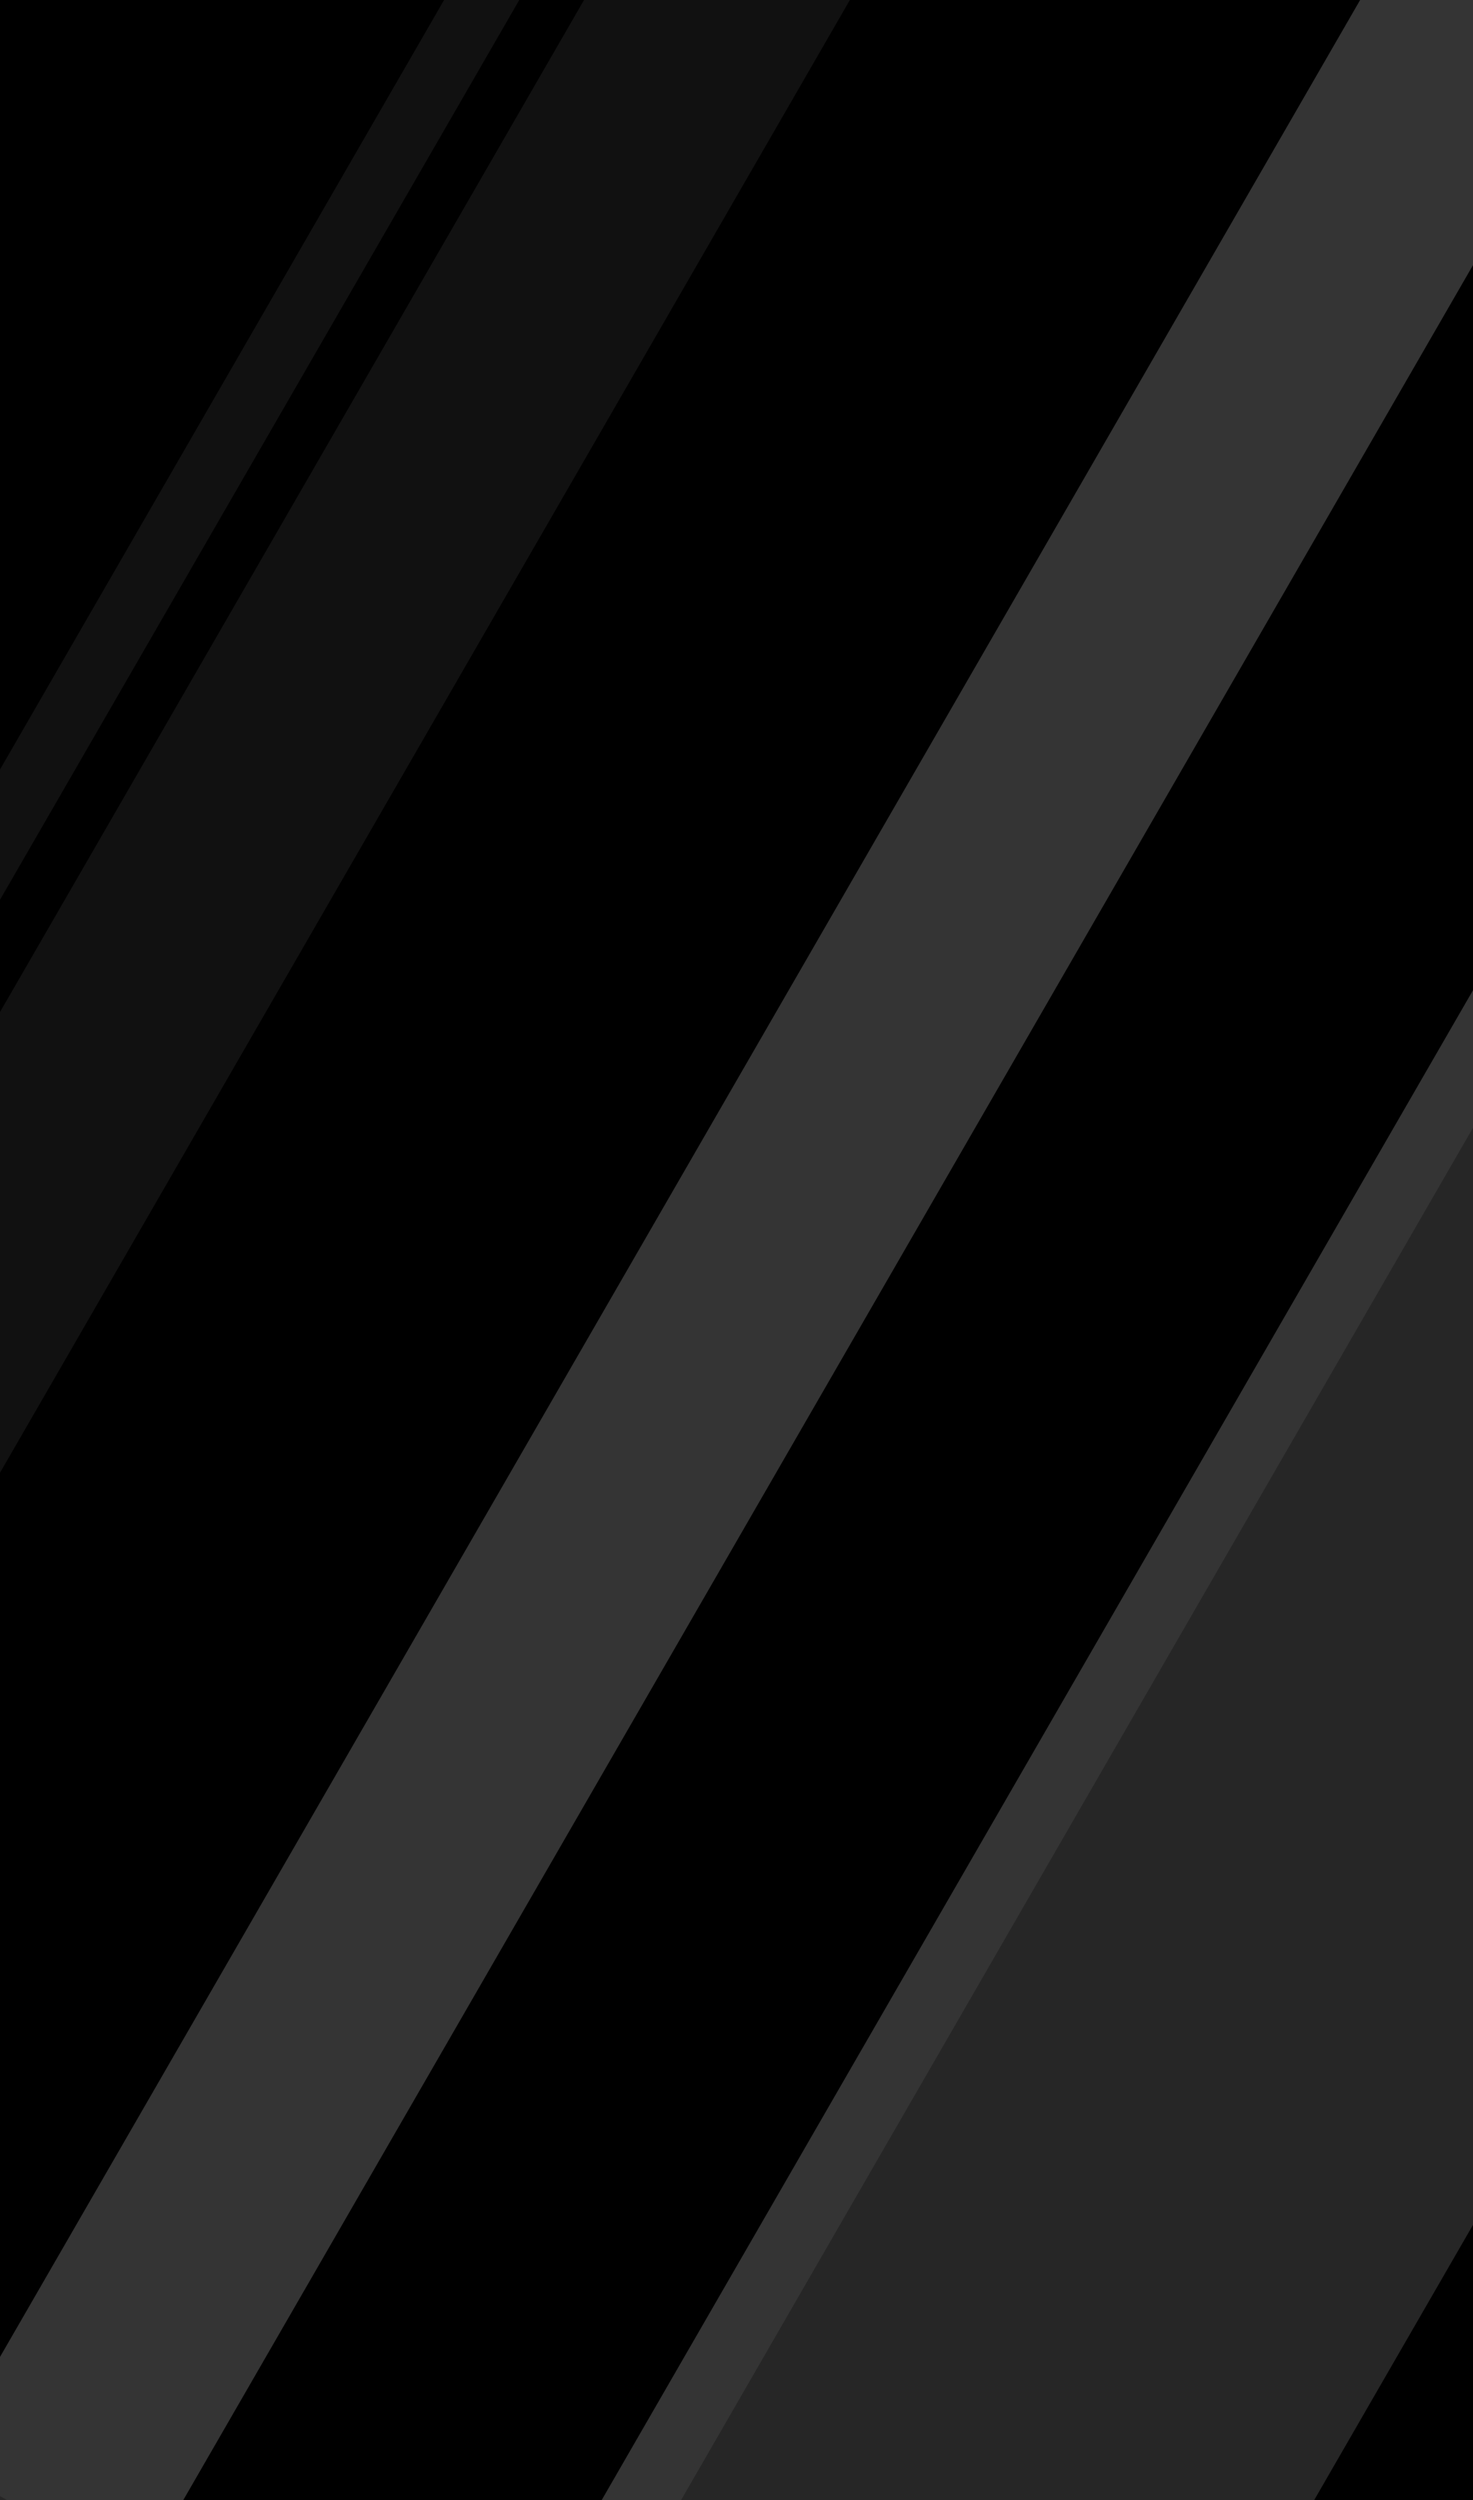<svg width="280" height="475" viewBox="0 0 280 475" fill="none" xmlns="http://www.w3.org/2000/svg">
<g clip-path="url(#clip0_1362_14929)">
<rect width="280" height="475" fill="black"/>
<rect x="278.644" y="-34.811" width="43.766" height="580.172" transform="rotate(30 278.644 -34.811)" fill="white" fill-opacity="0.07"/>
<rect x="131.115" y="-34.811" width="43.766" height="580.172" transform="rotate(30 131.115 -34.811)" fill="white" fill-opacity="0.07"/>
<rect width="12.378" height="580.172" transform="matrix(-0.866 -0.5 -0.5 0.866 118.805 -34.811)" fill="white" fill-opacity="0.07"/>
<rect width="13.067" height="612.453" transform="matrix(-0.866 -0.5 -0.5 0.866 423.363 -34.033)" fill="white" fill-opacity="0.07"/>
<g filter="url(#filter0_f_1362_14929)">
<rect x="278.644" y="-34.811" width="43.766" height="605.65" transform="rotate(30 278.644 -34.811)" fill="white" fill-opacity="0.15"/>
</g>
<g filter="url(#filter1_f_1362_14929)">
<rect width="117.295" height="612.453" transform="matrix(-0.866 -0.5 -0.5 0.866 513.626 18.081)" fill="white" fill-opacity="0.15"/>
</g>
</g>
<defs>
<filter id="filter0_f_1362_14929" x="-99.182" y="-109.811" width="490.728" height="696.391" filterUnits="userSpaceOnUse" color-interpolation-filters="sRGB">
<feFlood flood-opacity="0" result="BackgroundImageFix"/>
<feBlend mode="normal" in="SourceGraphic" in2="BackgroundImageFix" result="shape"/>
<feGaussianBlur stdDeviation="37.5" result="effect1_foregroundBlur_1362_14929"/>
</filter>
<filter id="filter1_f_1362_14929" x="30.82" y="-115.567" width="557.807" height="739.047" filterUnits="userSpaceOnUse" color-interpolation-filters="sRGB">
<feFlood flood-opacity="0" result="BackgroundImageFix"/>
<feBlend mode="normal" in="SourceGraphic" in2="BackgroundImageFix" result="shape"/>
<feGaussianBlur stdDeviation="37.5" result="effect1_foregroundBlur_1362_14929"/>
</filter>
<clipPath id="clip0_1362_14929">
<rect width="280" height="475" fill="white"/>
</clipPath>
</defs>
</svg>
